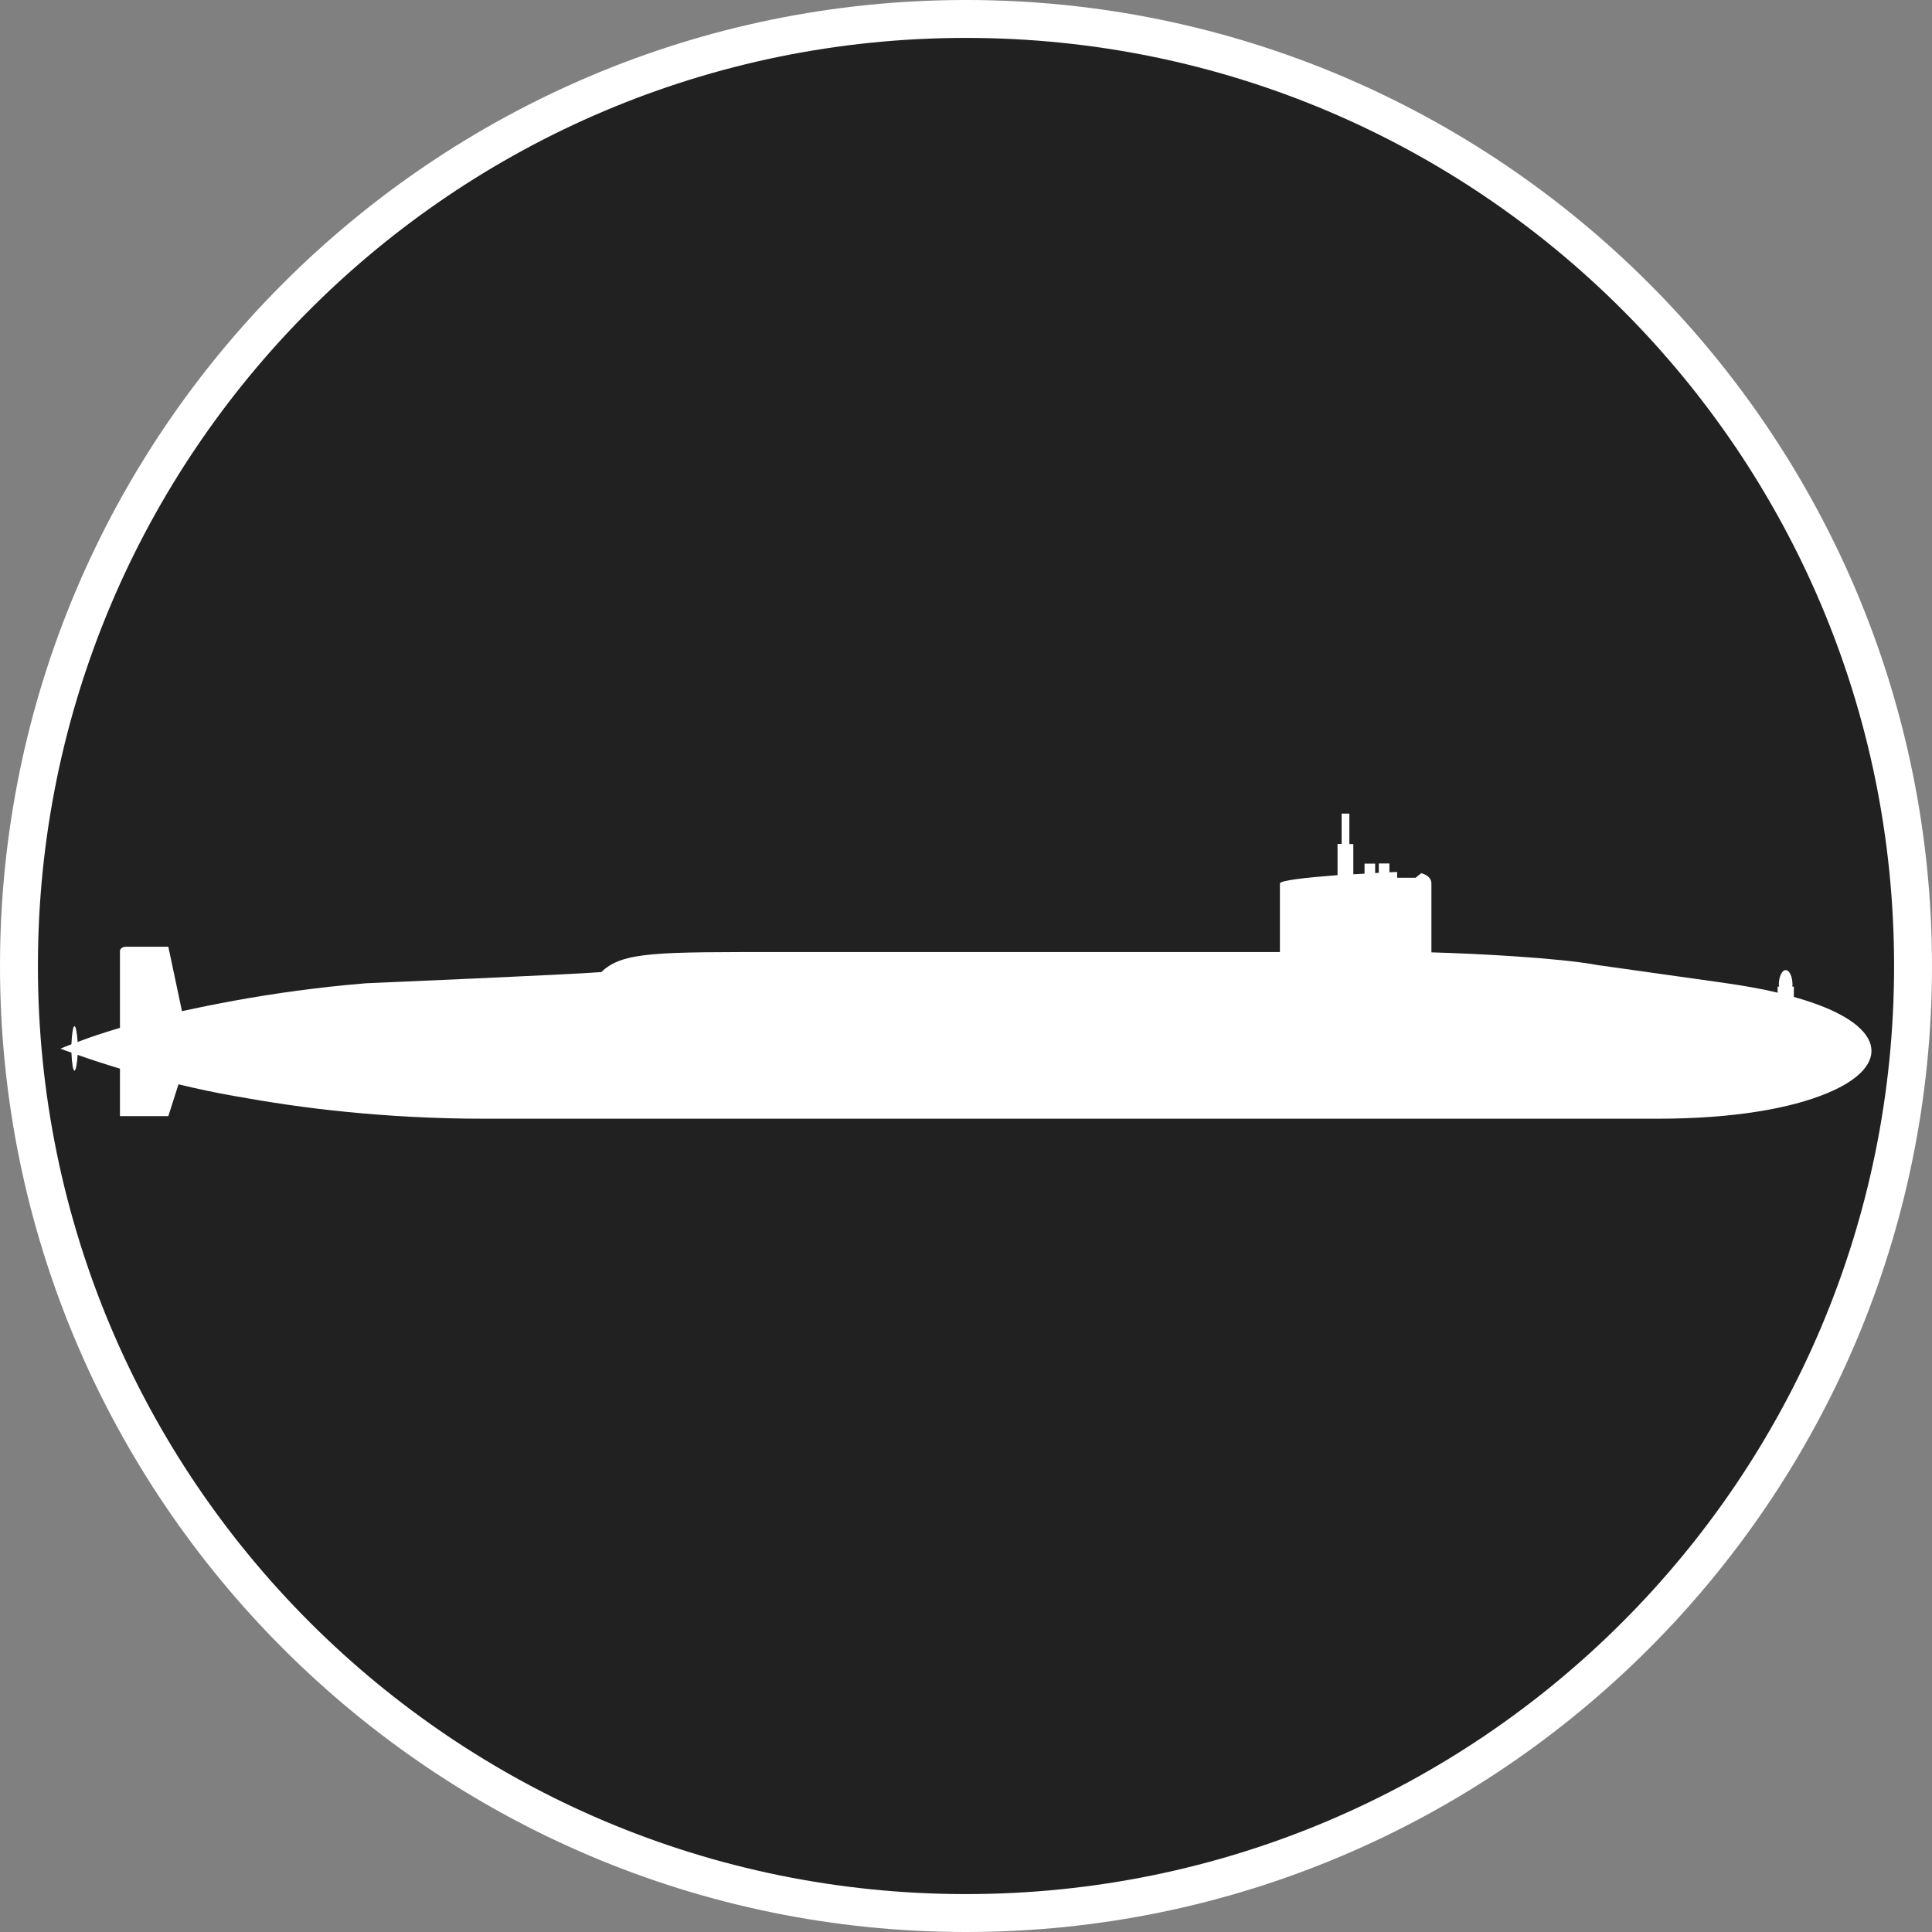<?xml version="1.0" standalone="no"?>
<svg xmlns="http://www.w3.org/2000/svg" viewBox="-6.37 -6.37 12.74 12.74" color="#212121" width="75" height="75"><rect x="-6.37" y="-6.37" width="12.74" height="12.74" fill="#808080" stroke="none"/><g transform="matrix(1 0 0 -1 0 0)">
    <g xmlns="http://www.w3.org/2000/svg">
      <circle class="primary" fill="currentColor" cx="0" cy="0" r="6.245"/>
      <path class="secondary" d="M0,6.12c3.38,0,6.12-2.74,6.12-6.12S3.38-6.12,0-6.12S-6.12-3.38-6.12,0S-3.38,6.12,0,6.12 M0,6.37    c-3.513,0-6.37-2.857-6.37-6.37S-3.513-6.37,0-6.37S6.37-3.513,6.37,0S3.513,6.37,0,6.37L0,6.37z" fill="#FFFFFF"/>
    </g>
    <g xmlns="http://www.w3.org/2000/svg" id="Attack_Submarines_3_">
      <g>
        <line class="secondary" x1="2.76" y1="0.676" x2="2.76" y2="0.825" fill="#FFFFFF"/>
      </g>
      <g>
        <line class="secondary" x1="2.663" y1="0.676" x2="2.663" y2="0.825" fill="#FFFFFF"/>
      </g>
      <g>
        <path class="secondary" d="M5.459-0.204v0.068h-0.01c0,0.005,0.001,0.008,0.001,0.013c0,0.053-0.02,0.096-0.045,0.096     c-0.024,0-0.045-0.043-0.045-0.096c0-0.005,0.002-0.008,0.002-0.013h-0.01v-0.04C5.249-0.151,5.13-0.13,4.997-0.111L4.166,0.006     C3.908,0.054,3.36,0.082,3.069,0.09v0.454c0,0.03-0.02,0.055-0.067,0.068l-0.037-0.03H2.843V0.62     C2.828,0.619,2.811,0.619,2.792,0.618v0.058H2.76H2.722V0.614c-0.008,0-0.016,0-0.024-0.001v0.062H2.663H2.628V0.609     c-0.025-0.002-0.05-0.003-0.074-0.004v0.199H2.528v0.201H2.477v-0.2H2.45V0.599C2.253,0.584,2.07,0.565,2.07,0.544V0.092     c-0.083,0-0.17,0-0.261,0c-0.083,0-0.167,0-0.255,0c-0.025,0-0.052,0-0.077,0c-0.084,0-0.168,0-0.255,0c-0.025,0-0.052,0-0.077,0     c-0.085,0-0.169,0-0.254,0c-0.026,0-0.052,0-0.078,0c-0.085,0-0.17,0-0.255,0c-0.026,0-0.051,0-0.078,0c-0.085,0-0.17,0-0.254,0     c-0.026,0-0.052,0-0.076,0c-0.088,0-0.173,0-0.256,0c-0.026,0-0.052,0-0.077,0c-0.088,0-0.174,0-0.255,0     c-0.026,0-0.053,0-0.078,0c-0.09,0-0.175,0-0.255,0c-0.18,0-0.33,0-0.432,0c-0.837,0-1.061,0.004-1.202-0.132     c-0.188-0.016-1.512-0.072-1.553-0.074C-4.274-0.14-4.564-0.181-4.827-0.229c-0.12-0.022-0.235-0.045-0.343-0.069l-0.09,0.425     h-0.282c-0.018,0-0.037-0.013-0.037-0.028v-0.507C-5.684-0.439-5.778-0.47-5.858-0.501c-0.004,0.06-0.012,0.104-0.021,0.104     c-0.01,0-0.017-0.053-0.02-0.119c-0.025-0.009-0.05-0.02-0.072-0.029c0.022-0.009,0.047-0.018,0.072-0.026     c0.003-0.067,0.01-0.119,0.02-0.119c0.009,0,0.017,0.045,0.021,0.104c0.082-0.029,0.176-0.06,0.279-0.091V-0.99h0.319l0.067,0.21     c0.114-0.028,0.236-0.054,0.366-0.077C-4.6-0.898-4.352-0.936-4.085-0.962C-3.803-0.99-3.5-1.007-3.18-1.007h7.743     c0.497,0,0.877,0.068,1.117,0.169C6.11-0.66,6.085-0.378,5.459-0.204z" fill="#FFFFFF"/>
      </g>
      <g>
        <line class="secondary" x1="-4.085" y1="-0.962" x2="-4.085" y2="-0.963" fill="#FFFFFF"/>
      </g>
      <g>
        <line class="secondary" x1="5.681" y1="-0.838" x2="5.681" y2="-0.843" fill="#FFFFFF"/>
      </g>
    </g>
  </g></svg>
